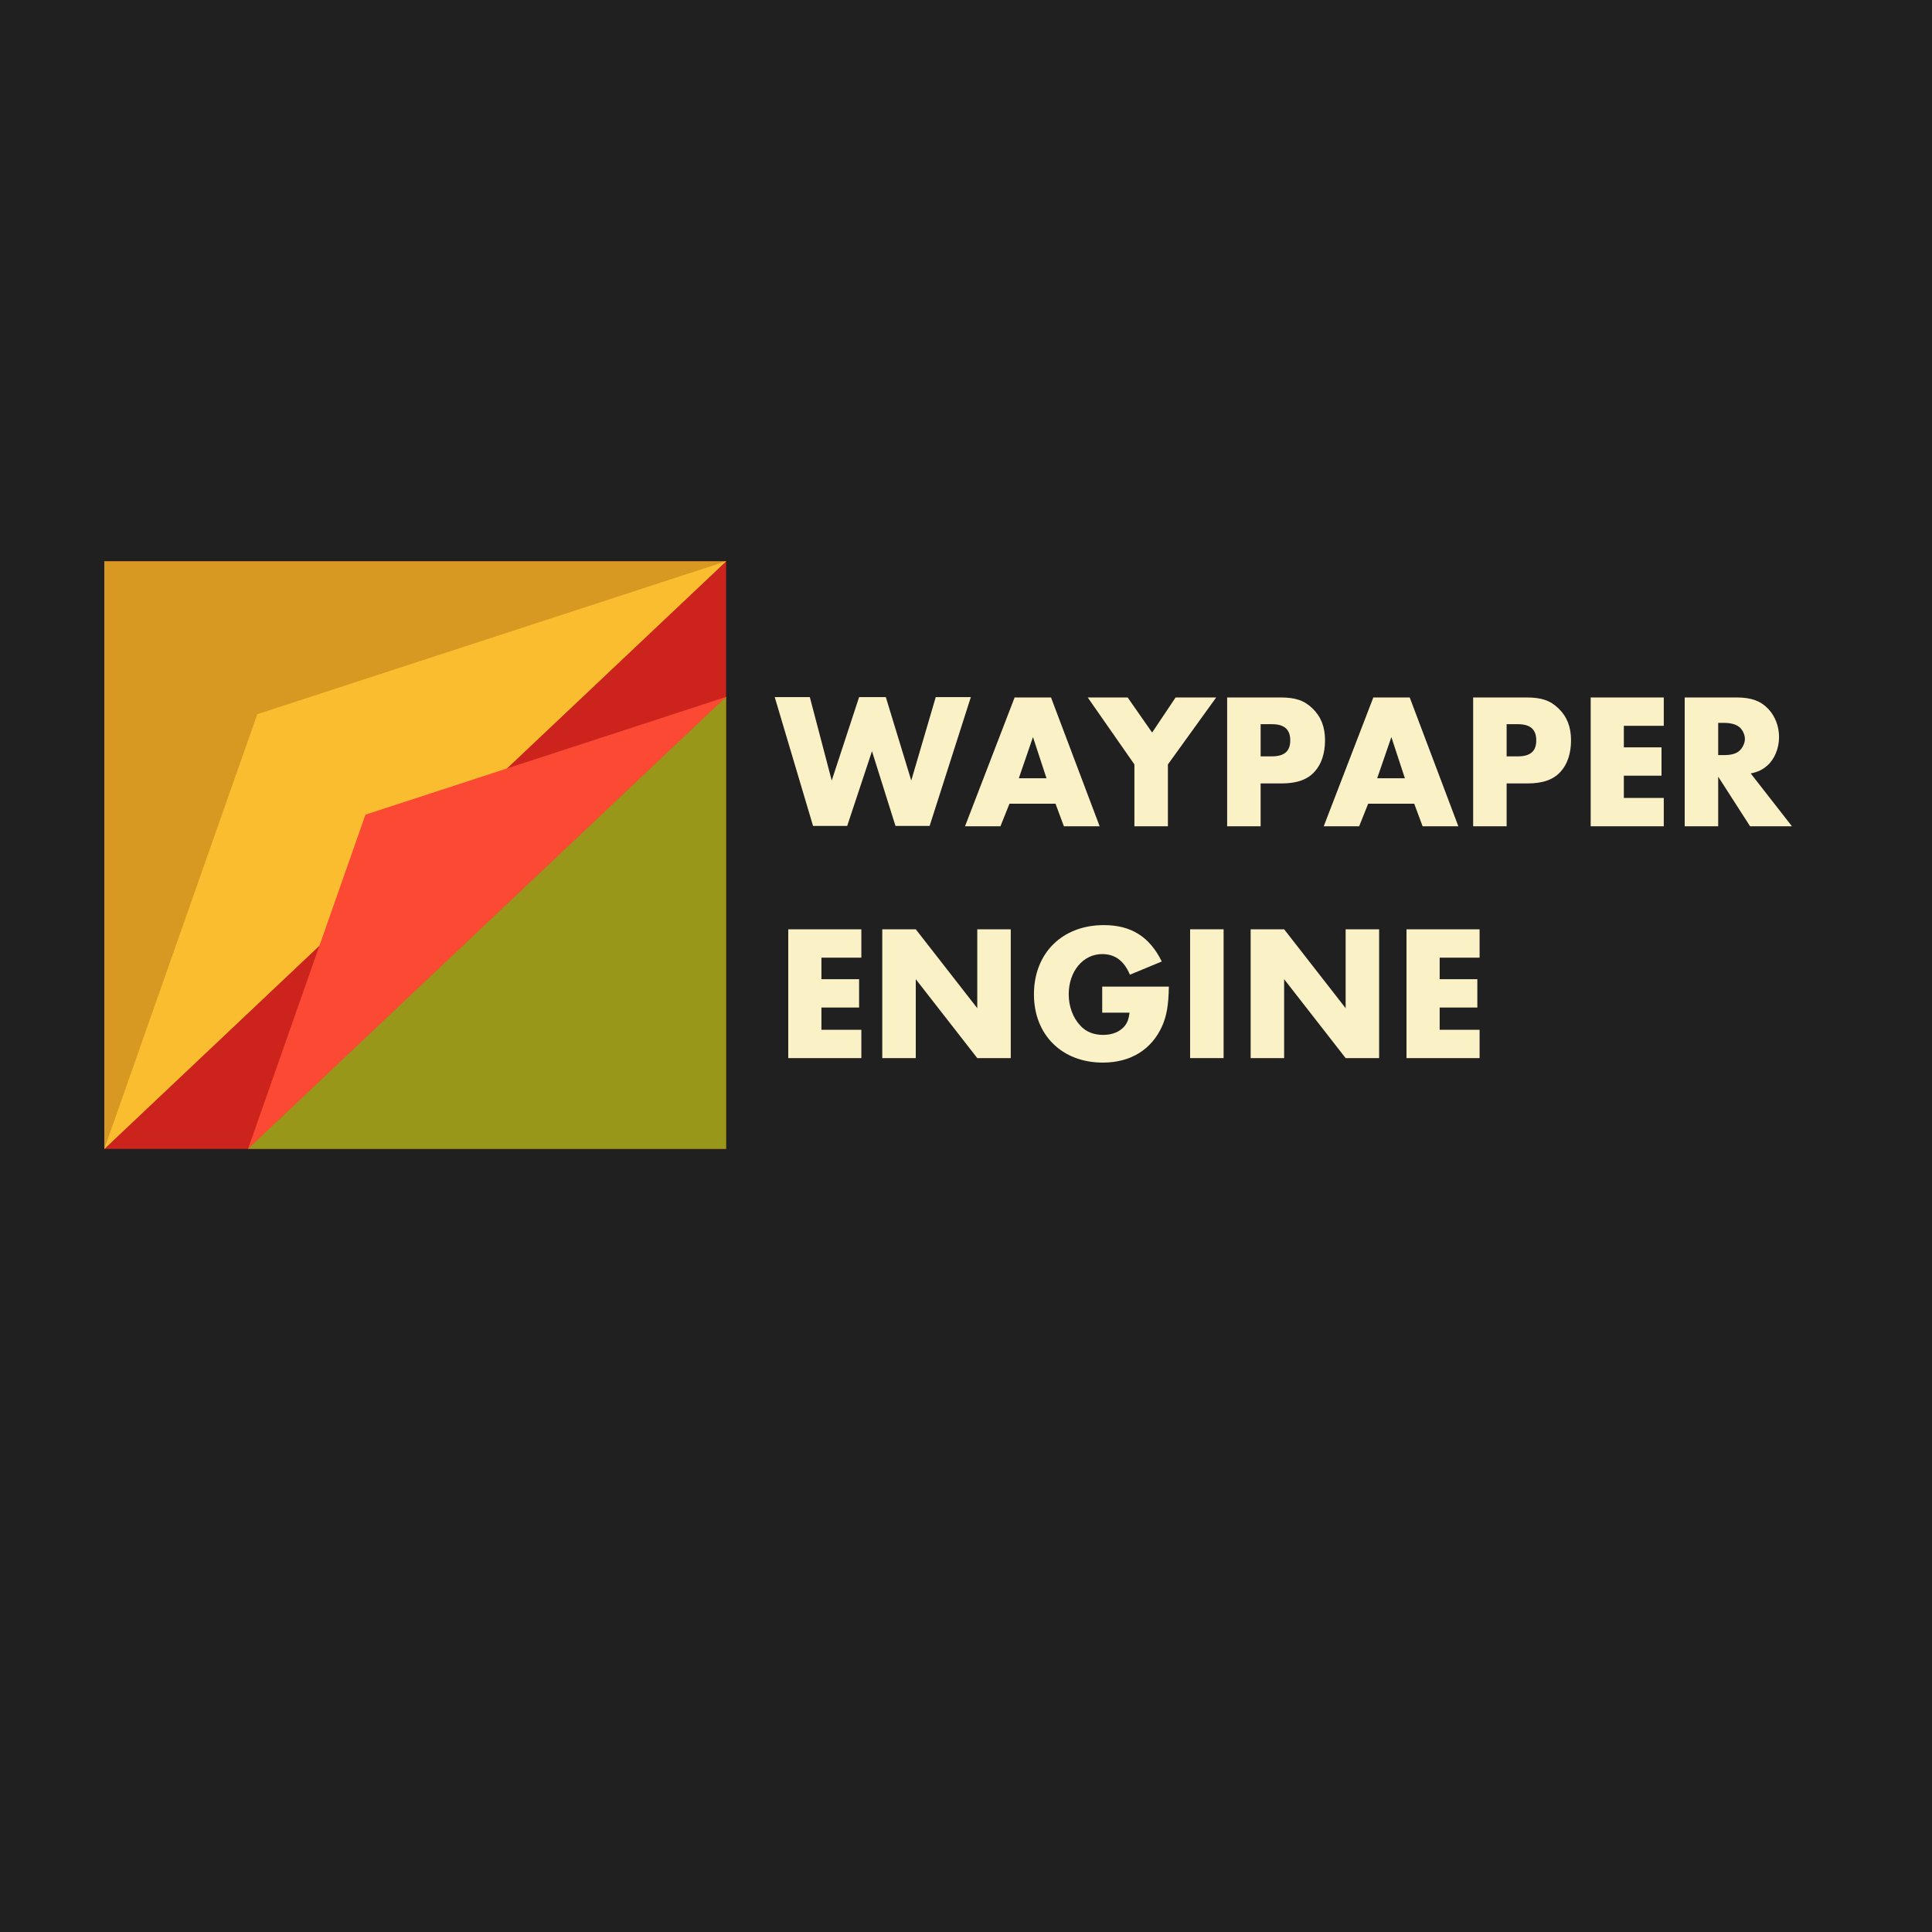 <?xml version="1.0" encoding="utf-8"?>
<!-- Generator: Adobe Illustrator 27.9.1, SVG Export Plug-In . SVG Version: 6.00 Build 0)  -->
<svg version="1.1" id="a" xmlns="http://www.w3.org/2000/svg" xmlns:xlink="http://www.w3.org/1999/xlink" x="0px" y="0px"
	 viewBox="0 0 600 600" style="enable-background:new 0 0 600 600;" xml:space="preserve">
<style type="text/css">
	.st0{fill:#202020;}
	.st1{fill:#CC241D;}
	.st2{fill:#D79921;}
	.st3{fill:#FABD2F;}
	.st4{fill:#FB4934;}
	.st5{fill:#98971A;}
	.st6{enable-background:new    ;}
	.st7{fill:#FBF1C7;}
</style>
<rect class="st0" width="600" height="600"/>
<g>
	<rect x="32.4" y="174.3" class="st1" width="193.1" height="182.5"/>
	<polygon class="st2" points="32.4,356.8 32.4,174.3 225.5,174.3 	"/>
	<polygon class="st3" points="32.4,356.8 79.9,221.8 225.5,174.3 	"/>
	<polygon class="st4" points="77,356.9 113.5,253 225.6,216.4 	"/>
	<polygon class="st5" points="225.5,356.8 77,356.8 225.5,216.4 	"/>
</g>
<g class="st6">
	<path class="st7" d="M258.3,242.4l8.5-25.9h8.3l7.9,25.9l7.6-25.9h10.9l-12.8,40h-10.6l-7.3-23.2l-7.7,23.2h-10.6l-11.9-40h10.9
		L258.3,242.4z"/>
</g>
<g class="st6">
	<path class="st7" d="M313.5,249.6l-2.8,7h-11l15.4-40h11.3l15.1,40h-11.1l-2.6-7H313.5z M320.8,228.9l-4.4,12.8h8.6L320.8,228.9z"
		/>
</g>
<g class="st6">
	<path class="st7" d="M337.8,216.6h12.4l7.6,10.9l7.3-10.9h12.6l-15,20.8v19.2h-10.4v-19.2L337.8,216.6z"/>
</g>
<g class="st6">
	<path class="st7" d="M391.5,256.6h-10.4v-40h16.5c4.7,0,7.4,0.9,10,3.4s3.9,5.7,3.9,9.9c0,4-1.1,7.4-3.2,9.7
		c-2.2,2.5-5.5,3.7-10.3,3.7h-6.5V256.6z M394.9,234.9c4,0,5.8-1.6,5.8-5c0-3.4-1.9-5-5.7-5h-3.5v10H394.9z"/>
</g>
<g class="st6">
	<path class="st7" d="M424.9,249.6l-2.8,7h-11l15.4-40h11.3l15.1,40h-11.1l-2.6-7H424.9z M432.1,228.9l-4.4,12.8h8.6L432.1,228.9z"
		/>
</g>
<g class="st6">
	<path class="st7" d="M467.9,256.6h-10.4v-40H474c4.7,0,7.4,0.9,10,3.4s3.9,5.7,3.9,9.9c0,4-1.1,7.4-3.2,9.7
		c-2.2,2.5-5.5,3.7-10.3,3.7h-6.5V256.6z M471.3,234.9c4,0,5.8-1.6,5.8-5c0-3.4-1.9-5-5.7-5h-3.5v10H471.3z"/>
</g>
<g class="st6">
	<path class="st7" d="M504.3,225.4v6.7H516v8.8h-11.7v6.9h12.4v8.8h-22.7v-40h22.7v8.8H504.3z"/>
	<path class="st7" d="M556.5,256.6h-13l-9.9-15.4v15.4h-10.4v-40h16.1c4.6,0,7.5,1.1,9.8,3.5c2.2,2.3,3.4,5.5,3.4,8.8
		c0,3.5-1.4,6.9-3.7,8.9c-1.4,1.2-2.7,1.9-5.1,2.4L556.5,256.6z M535.5,234.5c2,0,3.5-0.4,4.4-1.1c1.1-0.8,2-2.5,2-3.9
		c0-1.4-0.8-3.1-2-3.9c-1-0.7-2.5-1.1-4.4-1.1h-1.9v10H535.5z"/>
</g>
<g class="st6">
	<path class="st7" d="M255.1,297.4v6.7h11.7v8.8h-11.7v6.9h12.4v8.8h-22.7v-40h22.7v8.8H255.1z"/>
</g>
<g class="st6">
	<path class="st7" d="M274,288.6h10.4l19.1,24.5v-24.5h10.4v40h-10.4l-19.1-24.5v24.5H274V288.6z"/>
</g>
<g class="st6">
	<path class="st7" d="M363,306.4c-0.1,5.9-0.7,9.1-2.1,12.3c-3.3,7.3-9.8,11.3-18.4,11.3c-12.7,0-21.4-8.6-21.4-21.2
		c0-12.8,8.8-21.5,21.7-21.5c8.5,0,14.2,3.6,18,11.3l-9.9,4.1c-1.8-4.3-4.6-6.4-8.6-6.4c-5.9,0-10.4,5.3-10.4,12.5
		c0,3.7,1.3,7.3,3.6,9.7c1.7,1.9,4.1,2.9,7.1,2.9c2.9,0,5.3-1,6.8-2.9c0.8-1.1,1.1-2,1.4-4h-8.5v-8.1H363z"/>
	<path class="st7" d="M380,328.6h-10.4v-40H380V328.6z"/>
	<path class="st7" d="M388.4,288.6h10.4l19.1,24.5v-24.5h10.4v40h-10.4l-19.1-24.5v24.5h-10.4V288.6z"/>
	<path class="st7" d="M447.1,297.4v6.7h11.7v8.8h-11.7v6.9h12.4v8.8h-22.7v-40h22.7v8.8H447.1z"/>
</g>
</svg>
